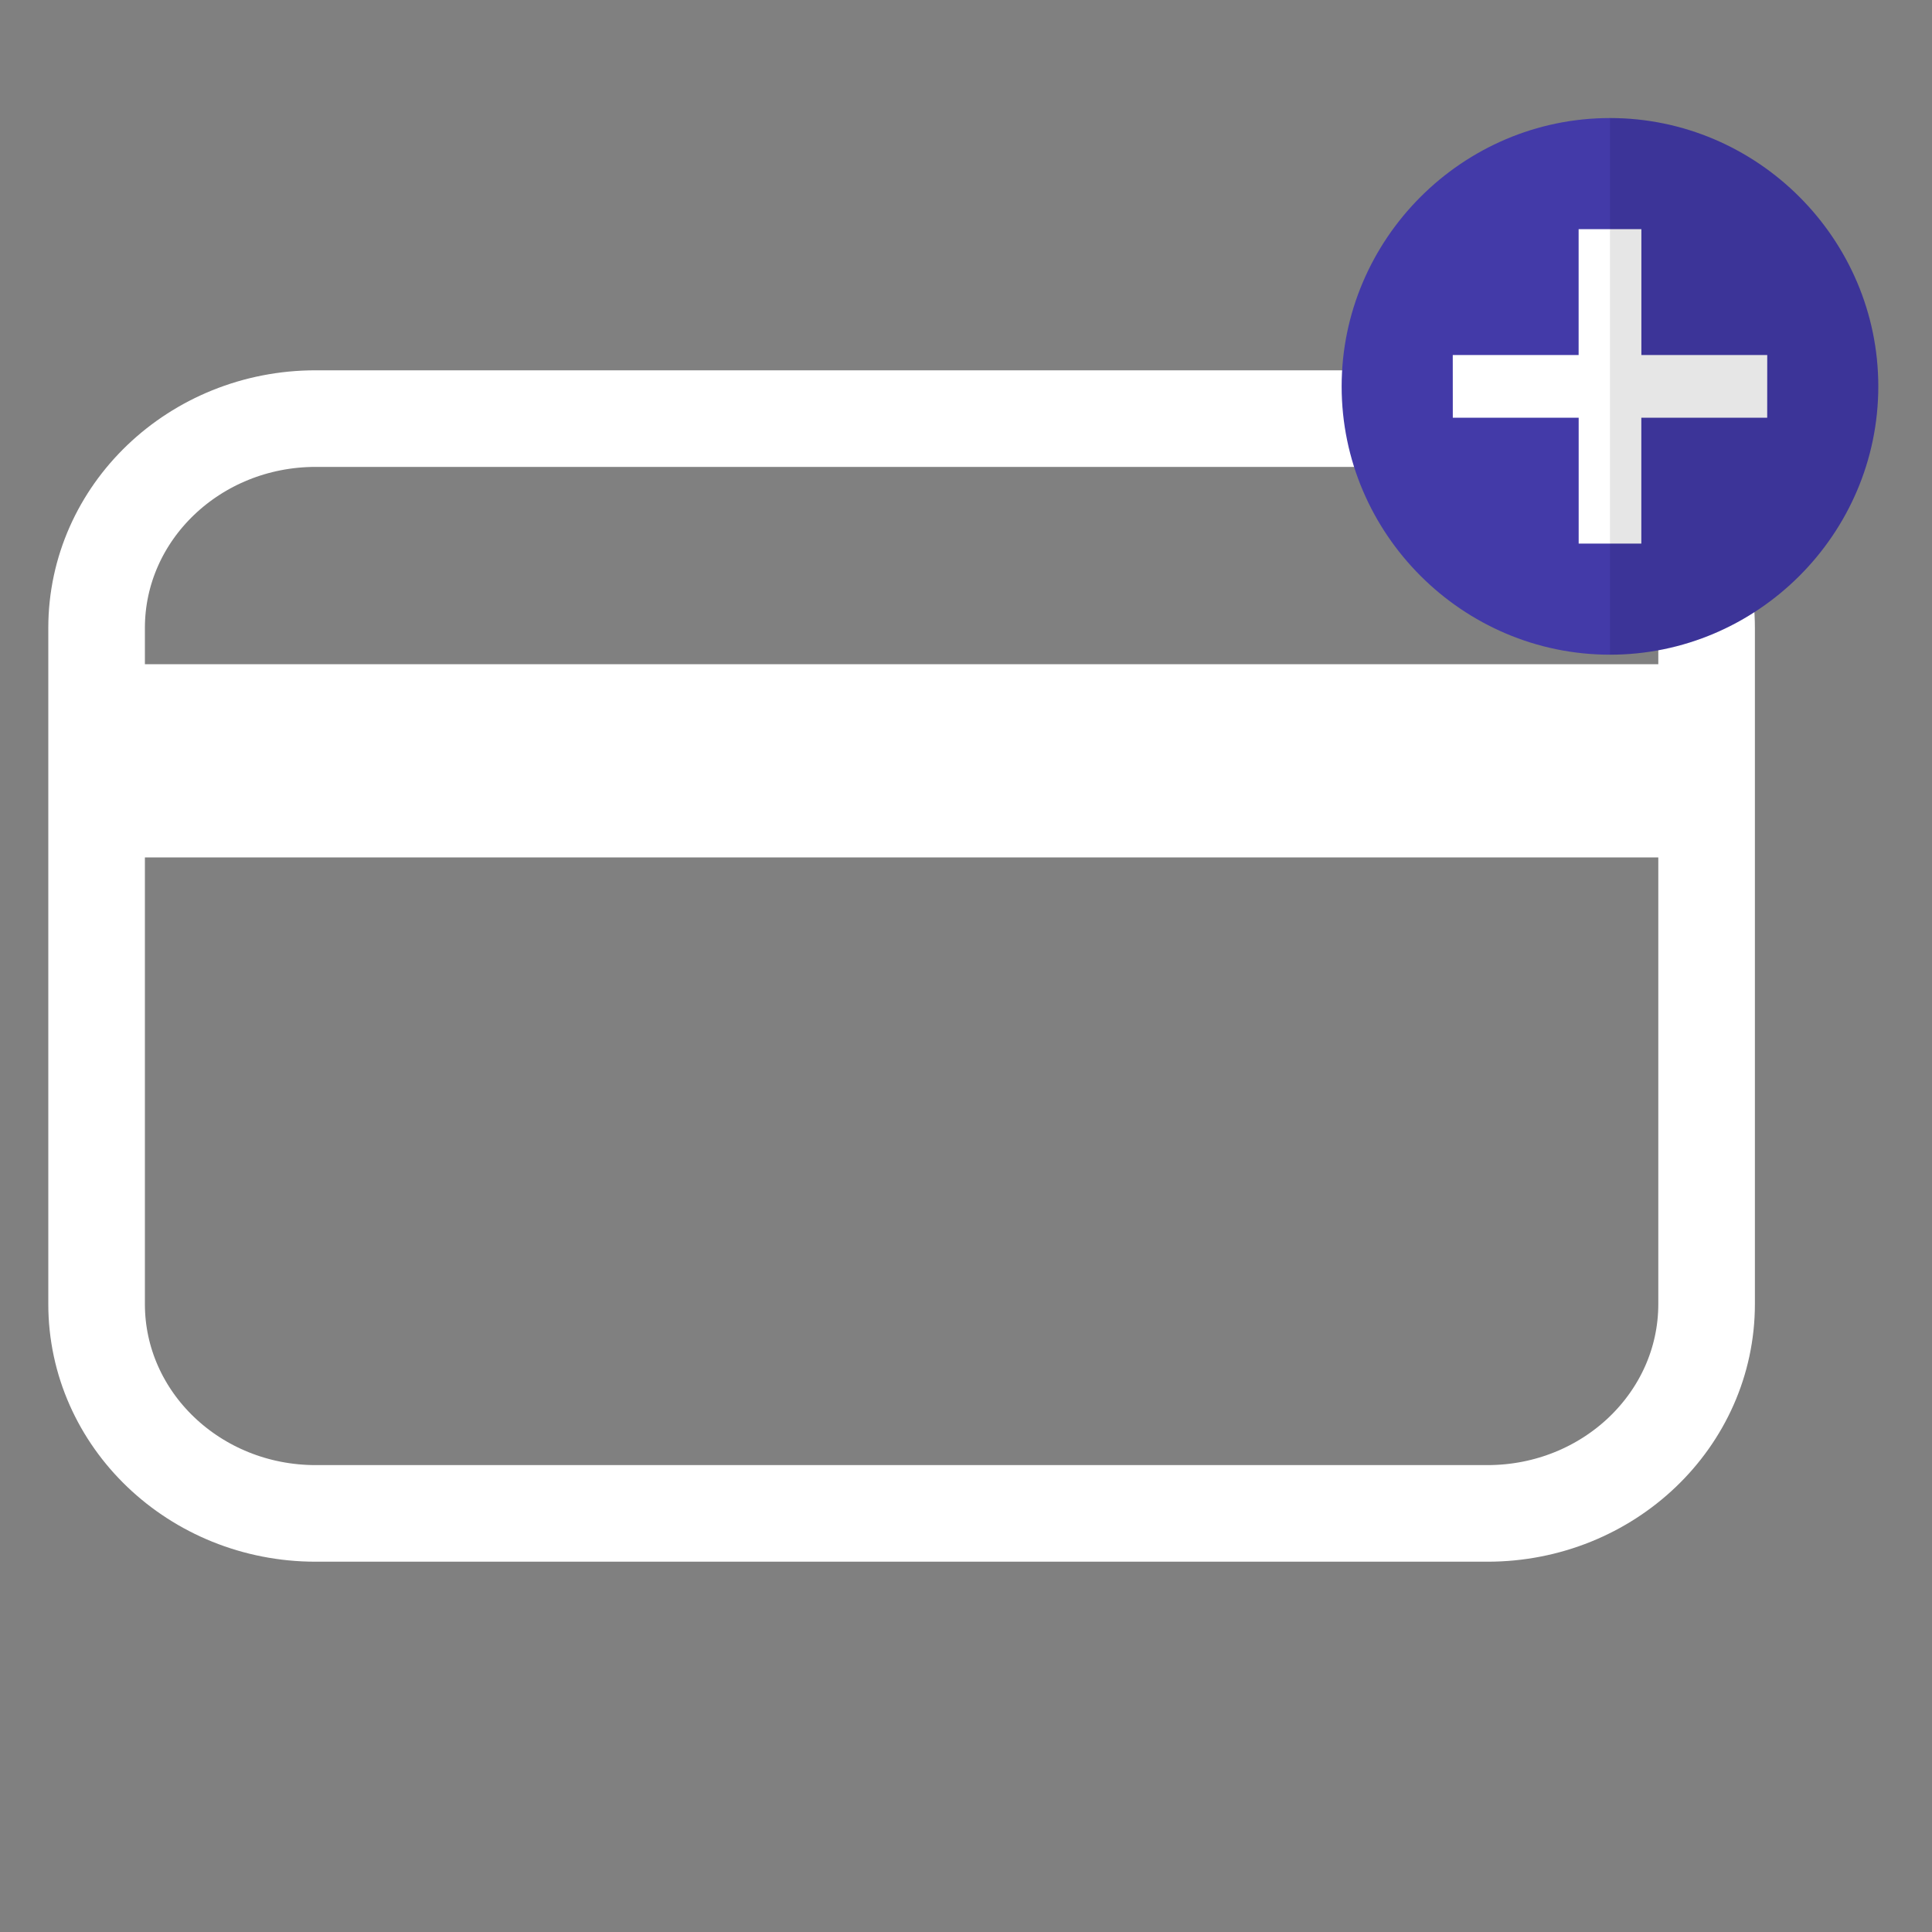 <?xml version="1.0" encoding="UTF-8"?>
<svg width="30px" height="30px" viewBox="0 0 30 30" version="1.1" xmlns="http://www.w3.org/2000/svg" xmlns:xlink="http://www.w3.org/1999/xlink">
    <rect x="0" y="0" width="30" height="30" fill="#808080" stroke="none"/>
    <title>components / image / small icon / activity / card reissued</title>
    <g id="components-/-image-/-small-icon-/-activity-/-card-reissued" stroke="none" stroke-width="1" fill="none" fill-rule="evenodd">
        <g id="Group-5" transform="translate(1.5, 6.5)" stroke="#FFFFFF">
            <line x1="6.26282308e-05" y1="5.314" x2="25" y2="5.314" id="Stroke-3" stroke-width="3"></line>
            <path d="M25,13.749 C25,15.544 23.477,17 21.597,17 L3.402,17 C1.523,17 0,15.544 0,13.749 L0,3.251 C0,1.456 1.523,0 3.402,0 L21.597,0 C23.477,0 25,1.456 25,3.251 C25,5.505 25,7.423 25,9.004 C25,10.586 25,12.167 25,13.749 Z" id="Stroke-1" stroke-width="1.5" stroke-linecap="round"></path>
        </g>
        <g id="components-/-image-/-med-icon-/-error" transform="translate(20.833, 1.833)">
            <path d="M4.167,4.4408921e-16 C1.877,4.4408921e-16 0,1.877 0,4.167 C0,6.457 1.877,8.333 4.167,8.333 C6.457,8.333 8.333,6.457 8.333,4.167 C8.333,1.877 6.457,4.4408921e-16 4.167,4.4408921e-16 Z" id="Path" fill="#433AA8"></path>
            <polygon id="Path" fill="#FFFFFF" fill-rule="nonzero" transform="translate(4.167, 4.167) rotate(45) translate(-4.167, -4.167) " points="4.855 4.167 6.237 5.549 5.549 6.237 4.167 4.855 2.785 6.237 2.096 5.549 3.478 4.167 2.096 2.785 2.785 2.096 4.167 3.478 5.549 2.096 6.237 2.785"></polygon>
            <path d="M8.333,4.167 C8.333,6.457 6.457,8.333 4.167,8.333 L4.167,4.4408921e-16 C6.457,4.4408921e-16 8.333,1.877 8.333,4.167 Z" id="Path" fill-opacity="0.1" fill="#000000"></path>
        </g>
    </g>
</svg>